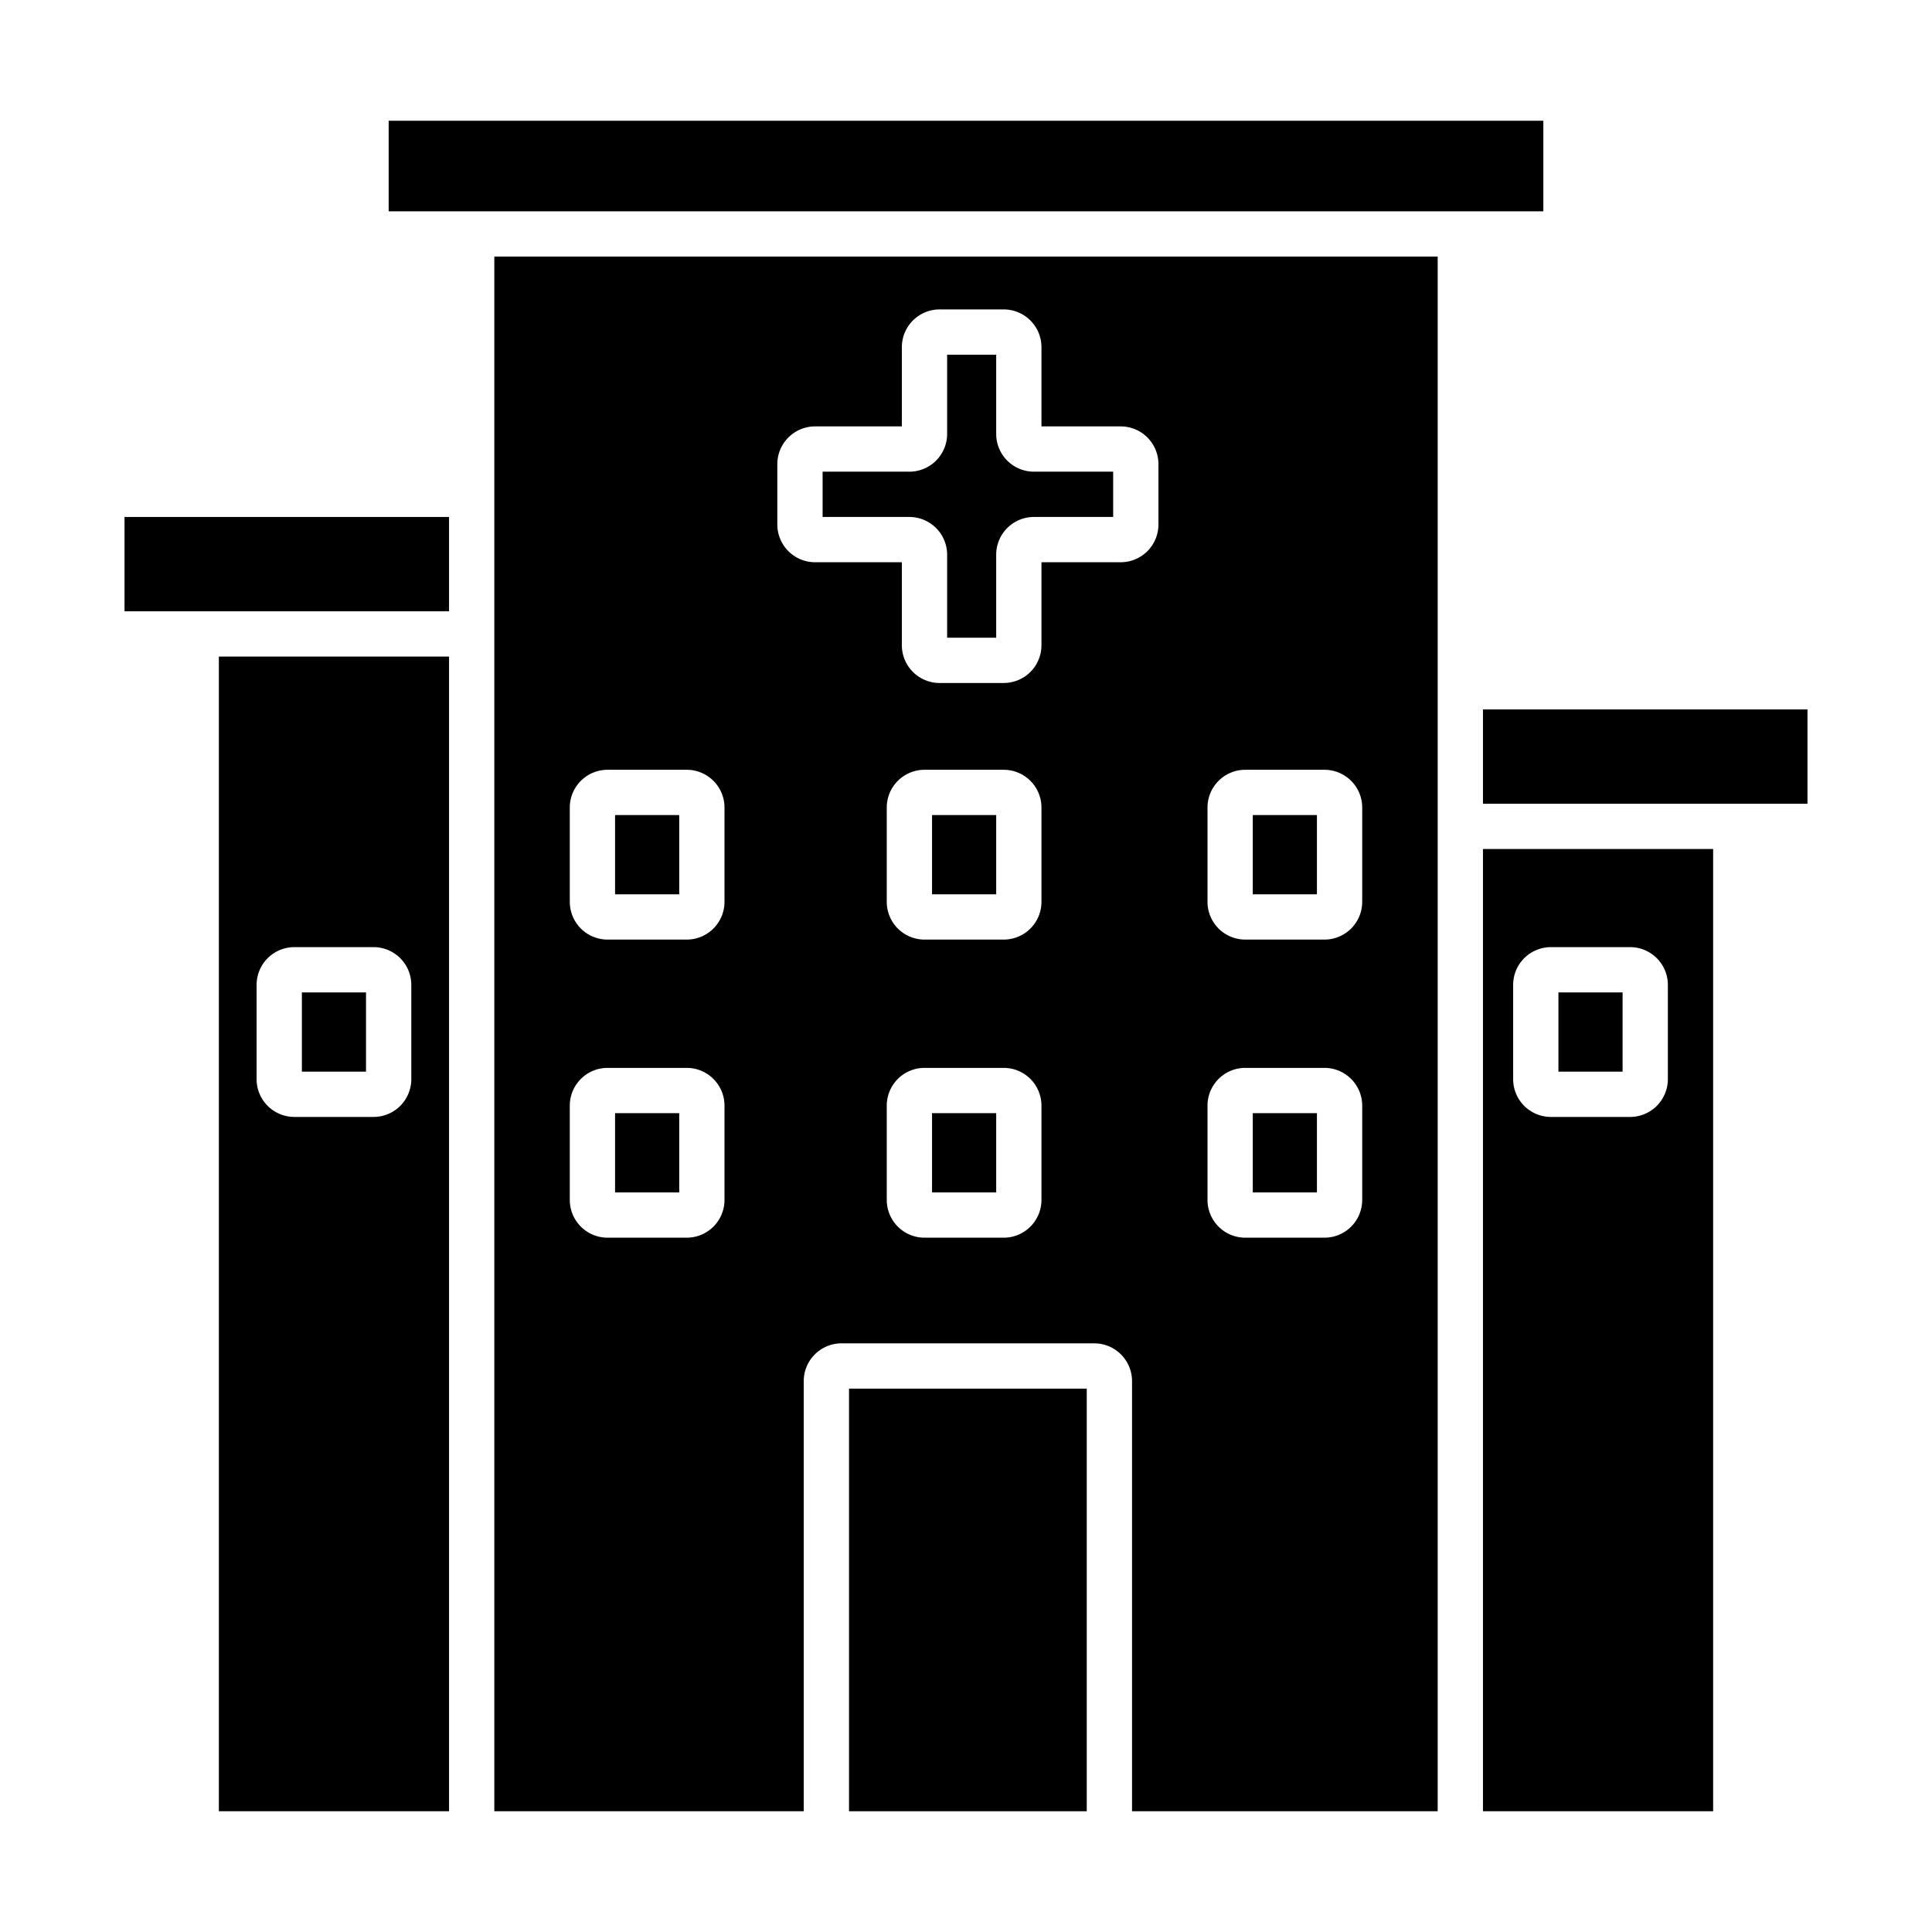 <?xml version="1.0"?>
<svg xmlns="http://www.w3.org/2000/svg" id="Layer_1" data-name="Layer 1" viewBox="0 0 512 512" width="512" height="512"><title>hospital</title><rect x="332" y="295" width="17" height="21"/><rect x="332" y="216" width="17" height="21"/><path d="M58,480h61V174H58ZM68,261a10.011,10.011,0,0,1,10-10H99a10.011,10.011,0,0,1,10,10v25a10.011,10.011,0,0,1-10,10H78a10.011,10.011,0,0,1-10-10Z"/><rect x="103" y="32" width="306" height="24"/><rect x="247" y="216" width="17" height="21"/><rect x="225" y="368" width="63" height="112"/><path d="M251,147v22h13V147a10.011,10.011,0,0,1,10-10h21V125H274a10.011,10.011,0,0,1-10-10V94H251v21a10.011,10.011,0,0,1-10,10H218v12h23A10.011,10.011,0,0,1,251,147Z"/><rect x="33" y="137" width="86" height="25"/><path d="M131,480h82V366a10.011,10.011,0,0,1,10-10h67a10.011,10.011,0,0,1,10,10V480h81V68H131ZM276,318a10.011,10.011,0,0,1-10,10H245a10.011,10.011,0,0,1-10-10V293a10.011,10.011,0,0,1,10-10h21a10.011,10.011,0,0,1,10,10Zm0-79a10.011,10.011,0,0,1-10,10H245a10.011,10.011,0,0,1-10-10V214a10.011,10.011,0,0,1,10-10h21a10.011,10.011,0,0,1,10,10Zm44-25a10.011,10.011,0,0,1,10-10h21a10.011,10.011,0,0,1,10,10v25a10.011,10.011,0,0,1-10,10H330a10.011,10.011,0,0,1-10-10Zm0,79a10.011,10.011,0,0,1,10-10h21a10.011,10.011,0,0,1,10,10v25a10.011,10.011,0,0,1-10,10H330a10.011,10.011,0,0,1-10-10ZM206,123a10.011,10.011,0,0,1,10-10h23V92a10.011,10.011,0,0,1,10-10h17a10.011,10.011,0,0,1,10,10v21h21a10.011,10.011,0,0,1,10,10v16a10.011,10.011,0,0,1-10,10H276v22a10.011,10.011,0,0,1-10,10H249a10.011,10.011,0,0,1-10-10V149H216a10.011,10.011,0,0,1-10-10Zm-55,91a10.011,10.011,0,0,1,10-10h21a10.011,10.011,0,0,1,10,10v25a10.011,10.011,0,0,1-10,10H161a10.011,10.011,0,0,1-10-10Zm0,79a10.011,10.011,0,0,1,10-10h21a10.011,10.011,0,0,1,10,10v25a10.011,10.011,0,0,1-10,10H161a10.011,10.011,0,0,1-10-10Z"/><rect x="413" y="263" width="17" height="21"/><rect x="247" y="295" width="17" height="21"/><rect x="80" y="263" width="17" height="21"/><rect x="393" y="188" width="86" height="25"/><path d="M393,480h61V225H393Zm8-219a10.011,10.011,0,0,1,10-10h21a10.011,10.011,0,0,1,10,10v25a10.011,10.011,0,0,1-10,10H411a10.011,10.011,0,0,1-10-10Z"/><rect x="163" y="295" width="17" height="21"/><rect x="163" y="216" width="17" height="21"/></svg>
